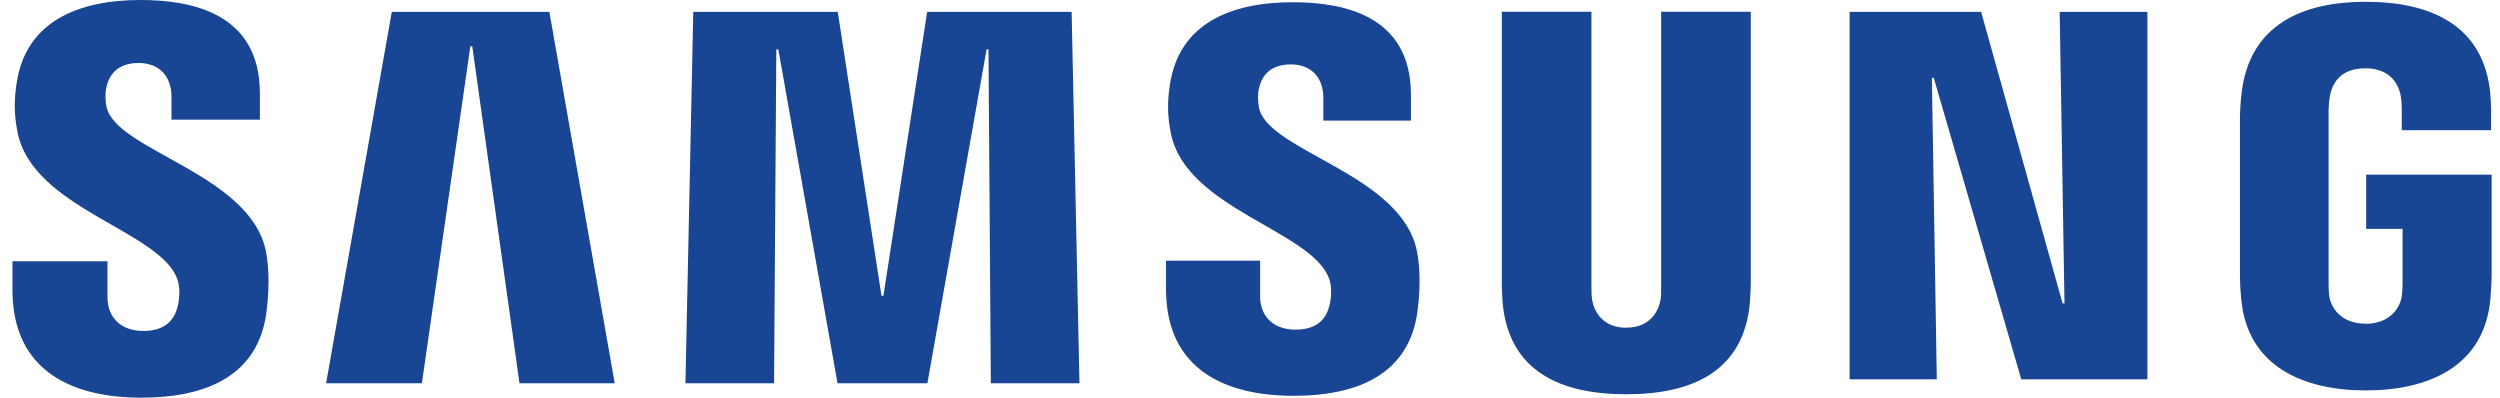 <svg width="132" height="21" viewBox="0 0 132 21" fill="none" xmlns="http://www.w3.org/2000/svg">
<path d="M109.005 16.017L108.751 0.625H113.383V20.03H106.724L102.103 4.112H102.003L102.263 20.03H97.66V0.625H104.603L108.904 16.017H109.005Z" fill="#184594"/>
<path d="M24.835 2.44L22.276 20.235H17.219L20.687 0.625H29.006L32.457 20.235H27.429L24.935 2.44H24.835Z" fill="#184594"/>
<path d="M46.644 15.62L48.954 0.625H56.582L56.996 20.235H52.316L52.192 2.607H52.092L48.966 20.235H44.221L41.096 2.607H40.989L40.871 20.235H36.191L36.605 0.625H44.233L46.543 15.62H46.644Z" fill="#184594"/>
<path d="M9.35 14.704C9.533 15.181 9.474 15.788 9.385 16.16C9.232 16.81 8.806 17.473 7.559 17.473C6.39 17.473 5.675 16.767 5.675 15.695V13.794H0.658V15.305C0.658 19.678 3.937 20.997 7.453 20.997C10.969 20.997 13.622 19.79 14.065 16.513C14.289 14.822 14.124 13.713 14.047 13.298C13.255 9.186 6.159 7.965 5.633 5.667C5.539 5.271 5.562 4.856 5.61 4.639C5.74 4.014 6.147 3.326 7.317 3.326C8.416 3.326 9.054 4.032 9.054 5.104V6.318H13.722V4.937C13.728 0.669 10.071 0 7.424 0C4.097 0 1.379 1.152 0.883 4.354C0.747 5.228 0.729 6.014 0.93 6.999C1.739 11.007 8.387 12.165 9.35 14.704Z" fill="#184594"/>
<path d="M70.167 14.668C70.345 15.138 70.291 15.739 70.203 16.105C70.049 16.749 69.63 17.405 68.395 17.405C67.237 17.405 66.534 16.705 66.534 15.646V13.763H61.565V15.262C61.565 19.592 64.814 20.899 68.294 20.899C71.775 20.899 74.398 19.703 74.841 16.458C75.066 14.785 74.9 13.689 74.817 13.28C74.037 9.211 67.006 8.003 66.486 5.724C66.398 5.333 66.415 4.925 66.463 4.708C66.593 4.082 66.995 3.401 68.153 3.401C69.24 3.401 69.872 4.101 69.872 5.166V6.368H74.498V5.005C74.498 0.775 70.876 0.118 68.253 0.118C64.962 0.118 62.273 1.258 61.777 4.429C61.641 5.29 61.623 6.07 61.824 7.049C62.628 11.019 69.21 12.165 70.162 14.68L70.167 14.668Z" fill="#184594"/>
<path d="M85.872 17.299C87.171 17.299 87.573 16.364 87.668 15.875C87.709 15.664 87.715 15.379 87.709 15.125V0.619H92.442V14.685C92.448 15.045 92.412 15.782 92.395 15.974C92.07 19.634 89.31 20.817 85.866 20.817C82.421 20.817 79.668 19.628 79.337 15.974C79.319 15.782 79.284 15.045 79.295 14.685V0.619H84.028V15.131C84.028 15.385 84.028 15.67 84.075 15.881C84.164 16.37 84.566 17.305 85.872 17.305V17.299Z" fill="#184594"/>
<path d="M124.893 17.096C126.246 17.096 126.725 16.192 126.807 15.671C126.843 15.448 126.855 15.176 126.855 14.928V12.085H124.934V9.224H131.558V14.482C131.558 14.848 131.546 15.12 131.493 15.771C131.186 19.338 128.231 20.614 124.917 20.614C121.602 20.614 118.648 19.338 118.335 15.771C118.275 15.114 118.27 14.848 118.27 14.482V6.226C118.27 5.879 118.311 5.266 118.352 4.937C118.772 1.271 121.602 0.094 124.917 0.094C128.231 0.094 131.138 1.264 131.487 4.937C131.546 5.563 131.528 6.226 131.528 6.226V6.876H126.813V5.78C126.813 5.78 126.813 5.315 126.754 5.03C126.672 4.597 126.317 3.606 124.887 3.606C123.457 3.606 123.126 4.547 123.026 5.03C122.973 5.29 122.949 5.637 122.949 5.959V14.922C122.949 15.17 122.955 15.442 122.991 15.665C123.073 16.186 123.552 17.09 124.899 17.09L124.893 17.096Z" fill="#184594"/>
</svg>
